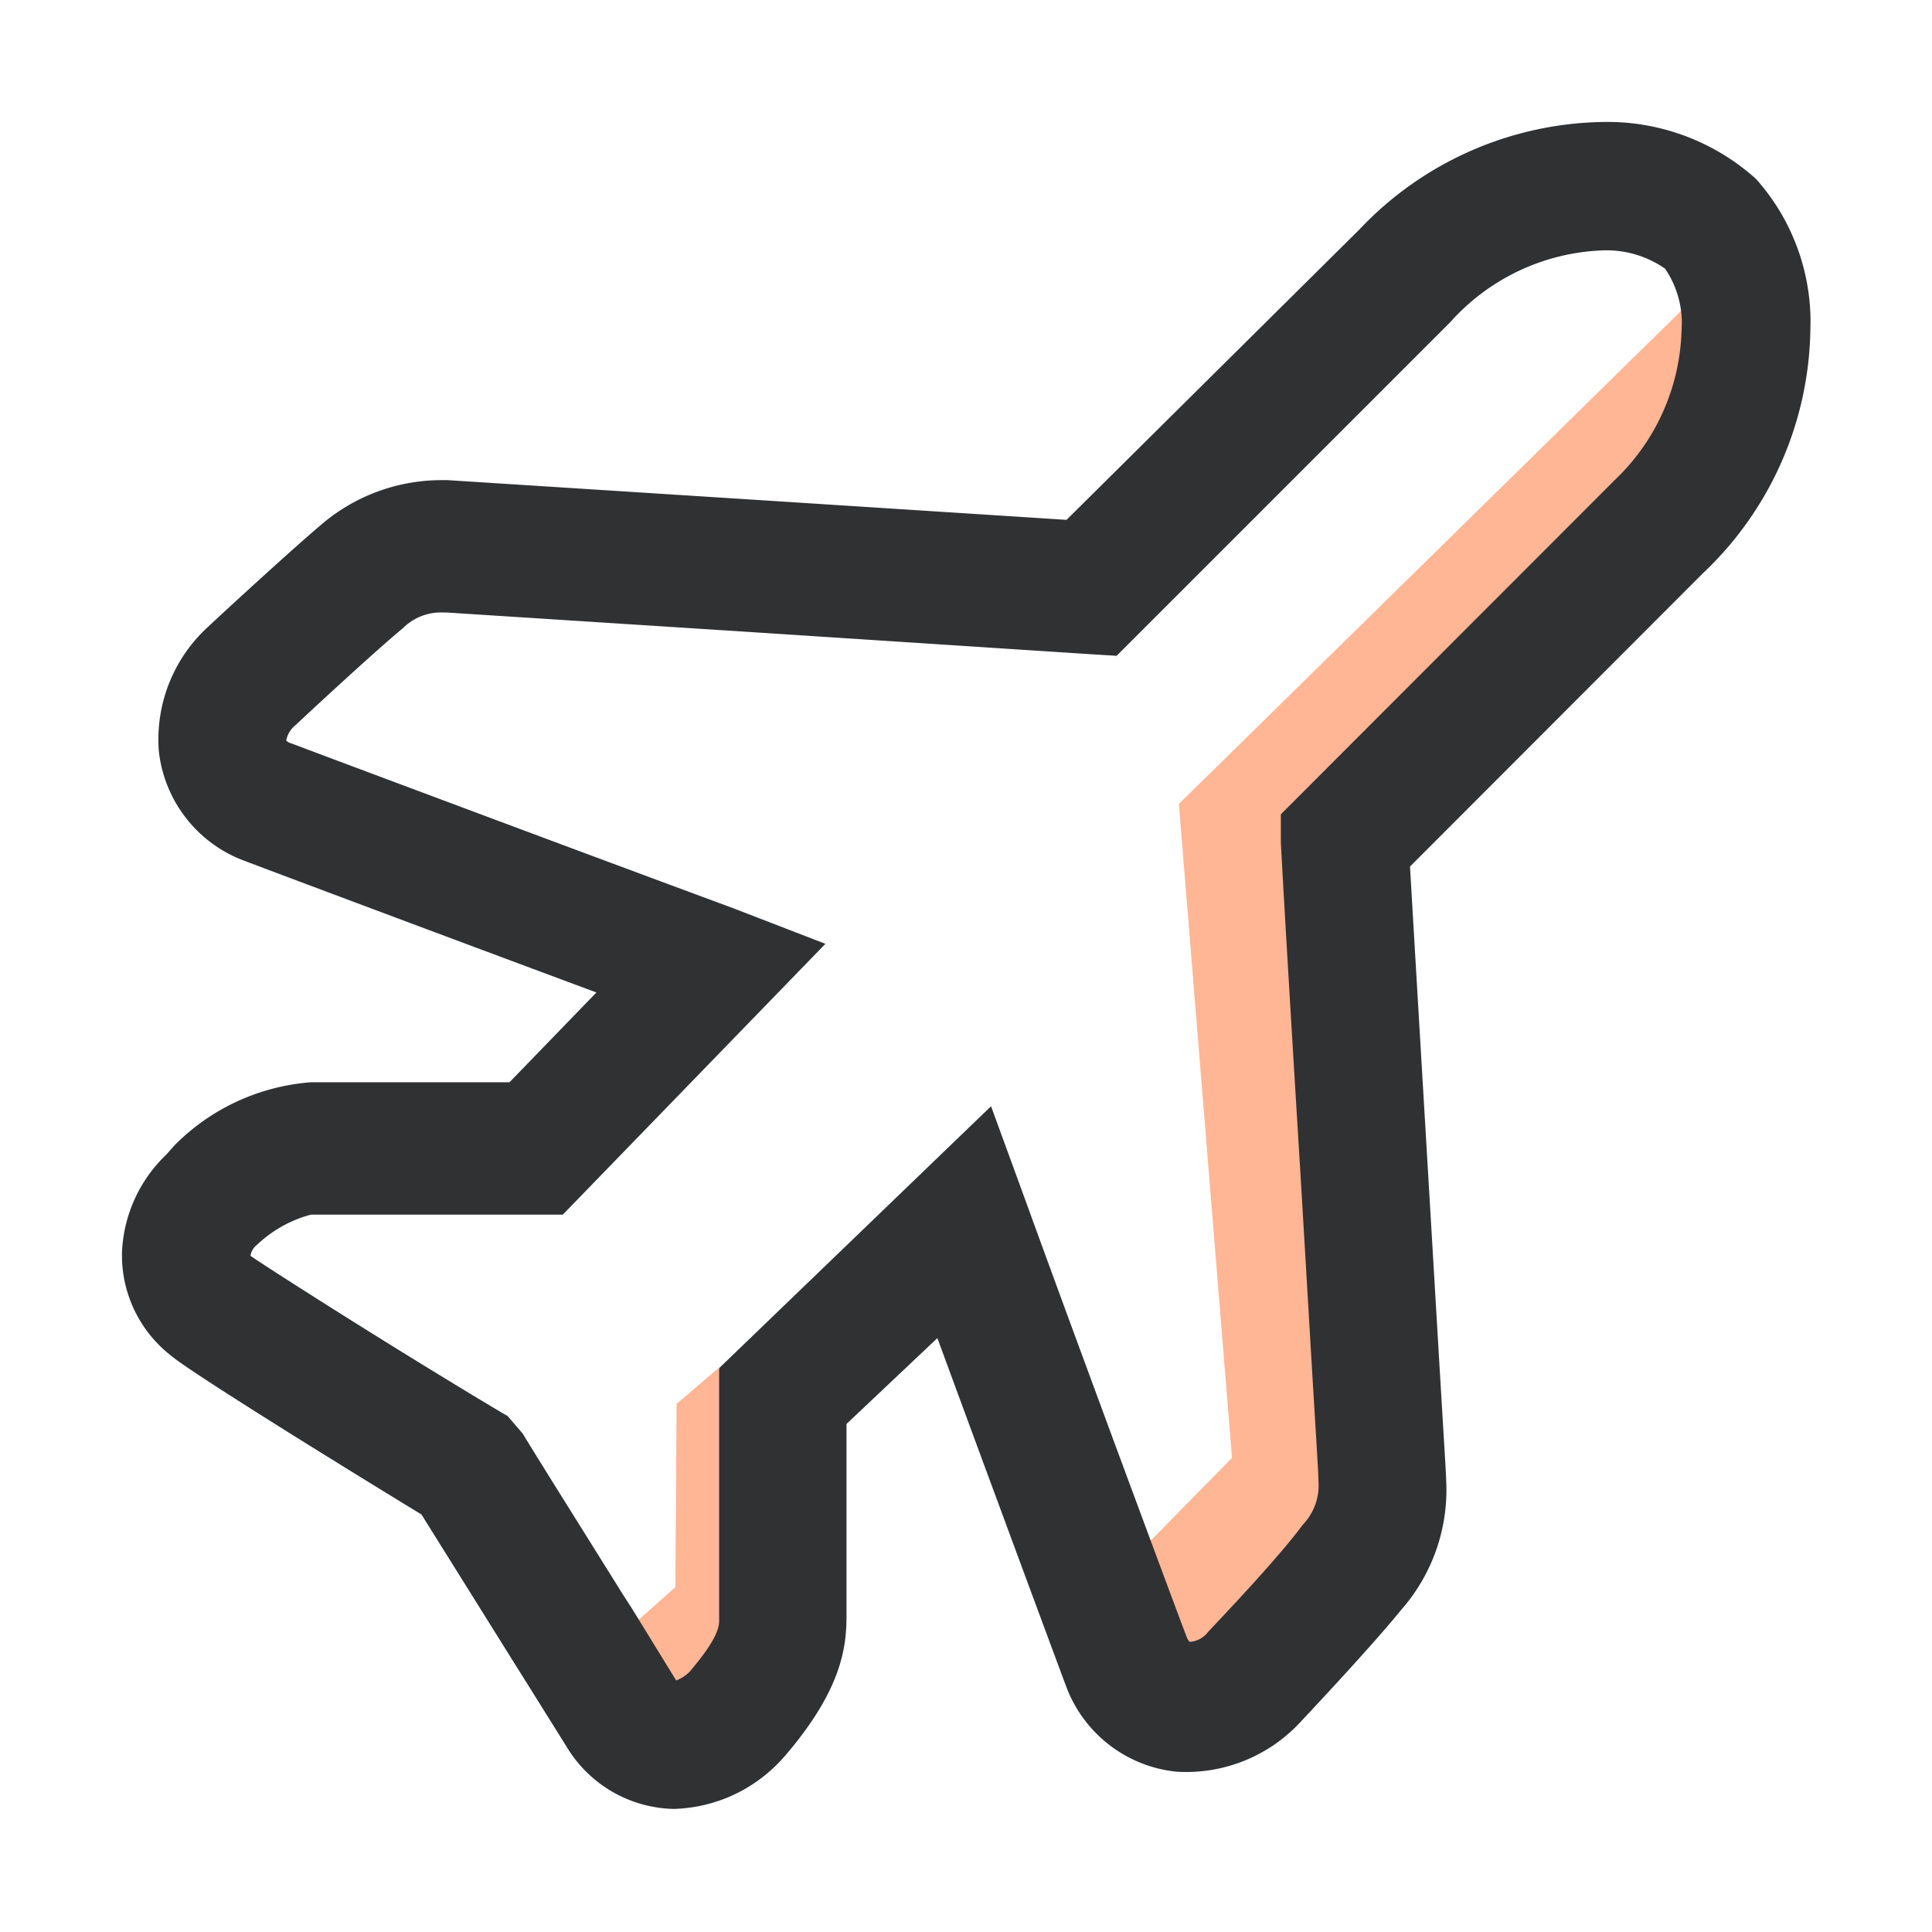 <?xml version="1.0" standalone="no"?><!DOCTYPE svg PUBLIC "-//W3C//DTD SVG 1.1//EN" "http://www.w3.org/Graphics/SVG/1.1/DTD/svg11.dtd"><svg class="icon" width="200px" height="200.00px" viewBox="0 0 1024 1024" version="1.1" xmlns="http://www.w3.org/2000/svg"><path d="M310.424 883.484l106.382-94.625 10.24 79.265-37.926 32.047-66.37 10.619-12.326-27.307zM590.507 836.267l130.465-132.741 7.016 100.693-87.609 106.572-49.873-74.524z" fill="#FFB695" /><path d="M380.776 725.144l-22.187 18.963-0.948 145.446s-22.945 51.39-1.707 41.908 72.249-99.176 71.111-102.969-46.27-103.348-46.27-103.348zM917.997 138.24L624.83 426.098l30.91 380.397 72.249-75.852V462.886l109.037-130.276L936.581 208.593l-18.584-70.353z" fill="#FFB695" /><path d="M357.073 958.767a67.887 67.887 0 0 1-56.889-33.185l-22.756-36.409-5.12-8.154-48.924-78.317c-47.597-29.013-123.07-75.852-132.741-84.196A67.319 67.319 0 0 1 64.664 663.704a75.852 75.852 0 0 1 23.514-51.769l4.551-5.12a113.778 113.778 0 0 1 72.059-33.185H270.033l46.08-47.597c-77.559-28.824-177.683-66.37-186.027-69.594A70.163 70.163 0 0 1 84.196 398.222a80.782 80.782 0 0 1 24.652-64.664c0.948-0.948 40.77-37.926 61.061-55.182a98.039 98.039 0 0 1 63.716-23.893h3.603l163.081 10.43 164.978 10.619L720.593 121.553a181.286 181.286 0 0 1 128.379-56.889A117.76 117.76 0 0 1 930.702 94.815a113.778 113.778 0 0 1 28.824 80.213 181.096 181.096 0 0 1-56.889 128.759l-155.307 155.496c2.465 42.287 6.068 103.159 9.481 160.616l4.741 80.213c4.361 73.576 4.93 81.351 4.93 84.196A96.142 96.142 0 0 1 742.59 853.333c-13.653 16.877-41.908 47.218-53.476 59.544a82.489 82.489 0 0 1-65.422 26.169 69.973 69.973 0 0 1-58.785-45.701c-3.224-8.533-39.633-106.761-68.077-184.13l-48.166 45.511V856.367c0 16.687-2.465 39.253-32.806 74.524l-2.086 2.276a80.403 80.403 0 0 1-56.699 25.6zM137.292 658.773l-1.707 1.517a9.292 9.292 0 0 0-2.844 5.31c7.206 5.12 74.524 48.166 132.741 82.868l3.603 2.086 7.964 9.292c8.723 14.412 33.185 53.286 52.907 84.954l5.12 7.964 23.324 37.926a20.67 20.67 0 0 0 7.396-4.93c6.258-7.585 15.55-18.963 15.36-26.738v-3.034V790.756v-65.612l144.119-138.809 18.015 49.304c27.496 75.852 81.73 221.867 85.713 232.107a7.206 7.206 0 0 0 1.517 2.465 13.084 13.084 0 0 0 9.671-5.12c8.344-8.913 37.926-40.012 50.252-56.889a30.151 30.151 0 0 0 8.344-23.514c0-4.93-1.896-32.996-4.741-81.73l-4.741-80.213c-3.982-64.853-8.154-134.068-10.43-175.976v-15.17l176.924-177.114A113.778 113.778 0 0 0 891.259 175.028a51.2 51.2 0 0 0-8.723-32.616A54.234 54.234 0 0 0 848.782 132.741a113.778 113.778 0 0 0-80.024 37.926l-176.924 176.924-15.36-0.948-180.338-11.757-159.289-10.24h-1.707a28.444 28.444 0 0 0-21.428 8.154c-16.877 14.033-52.717 47.407-56.889 51.39a13.464 13.464 0 0 0-5.12 8.344 6.637 6.637 0 0 0 2.844 1.517c8.913 3.413 154.738 58.027 233.813 87.23l49.114 18.963-139.188 143.55H164.788a65.991 65.991 0 0 0-27.496 14.981z" fill="#303133" /></svg>